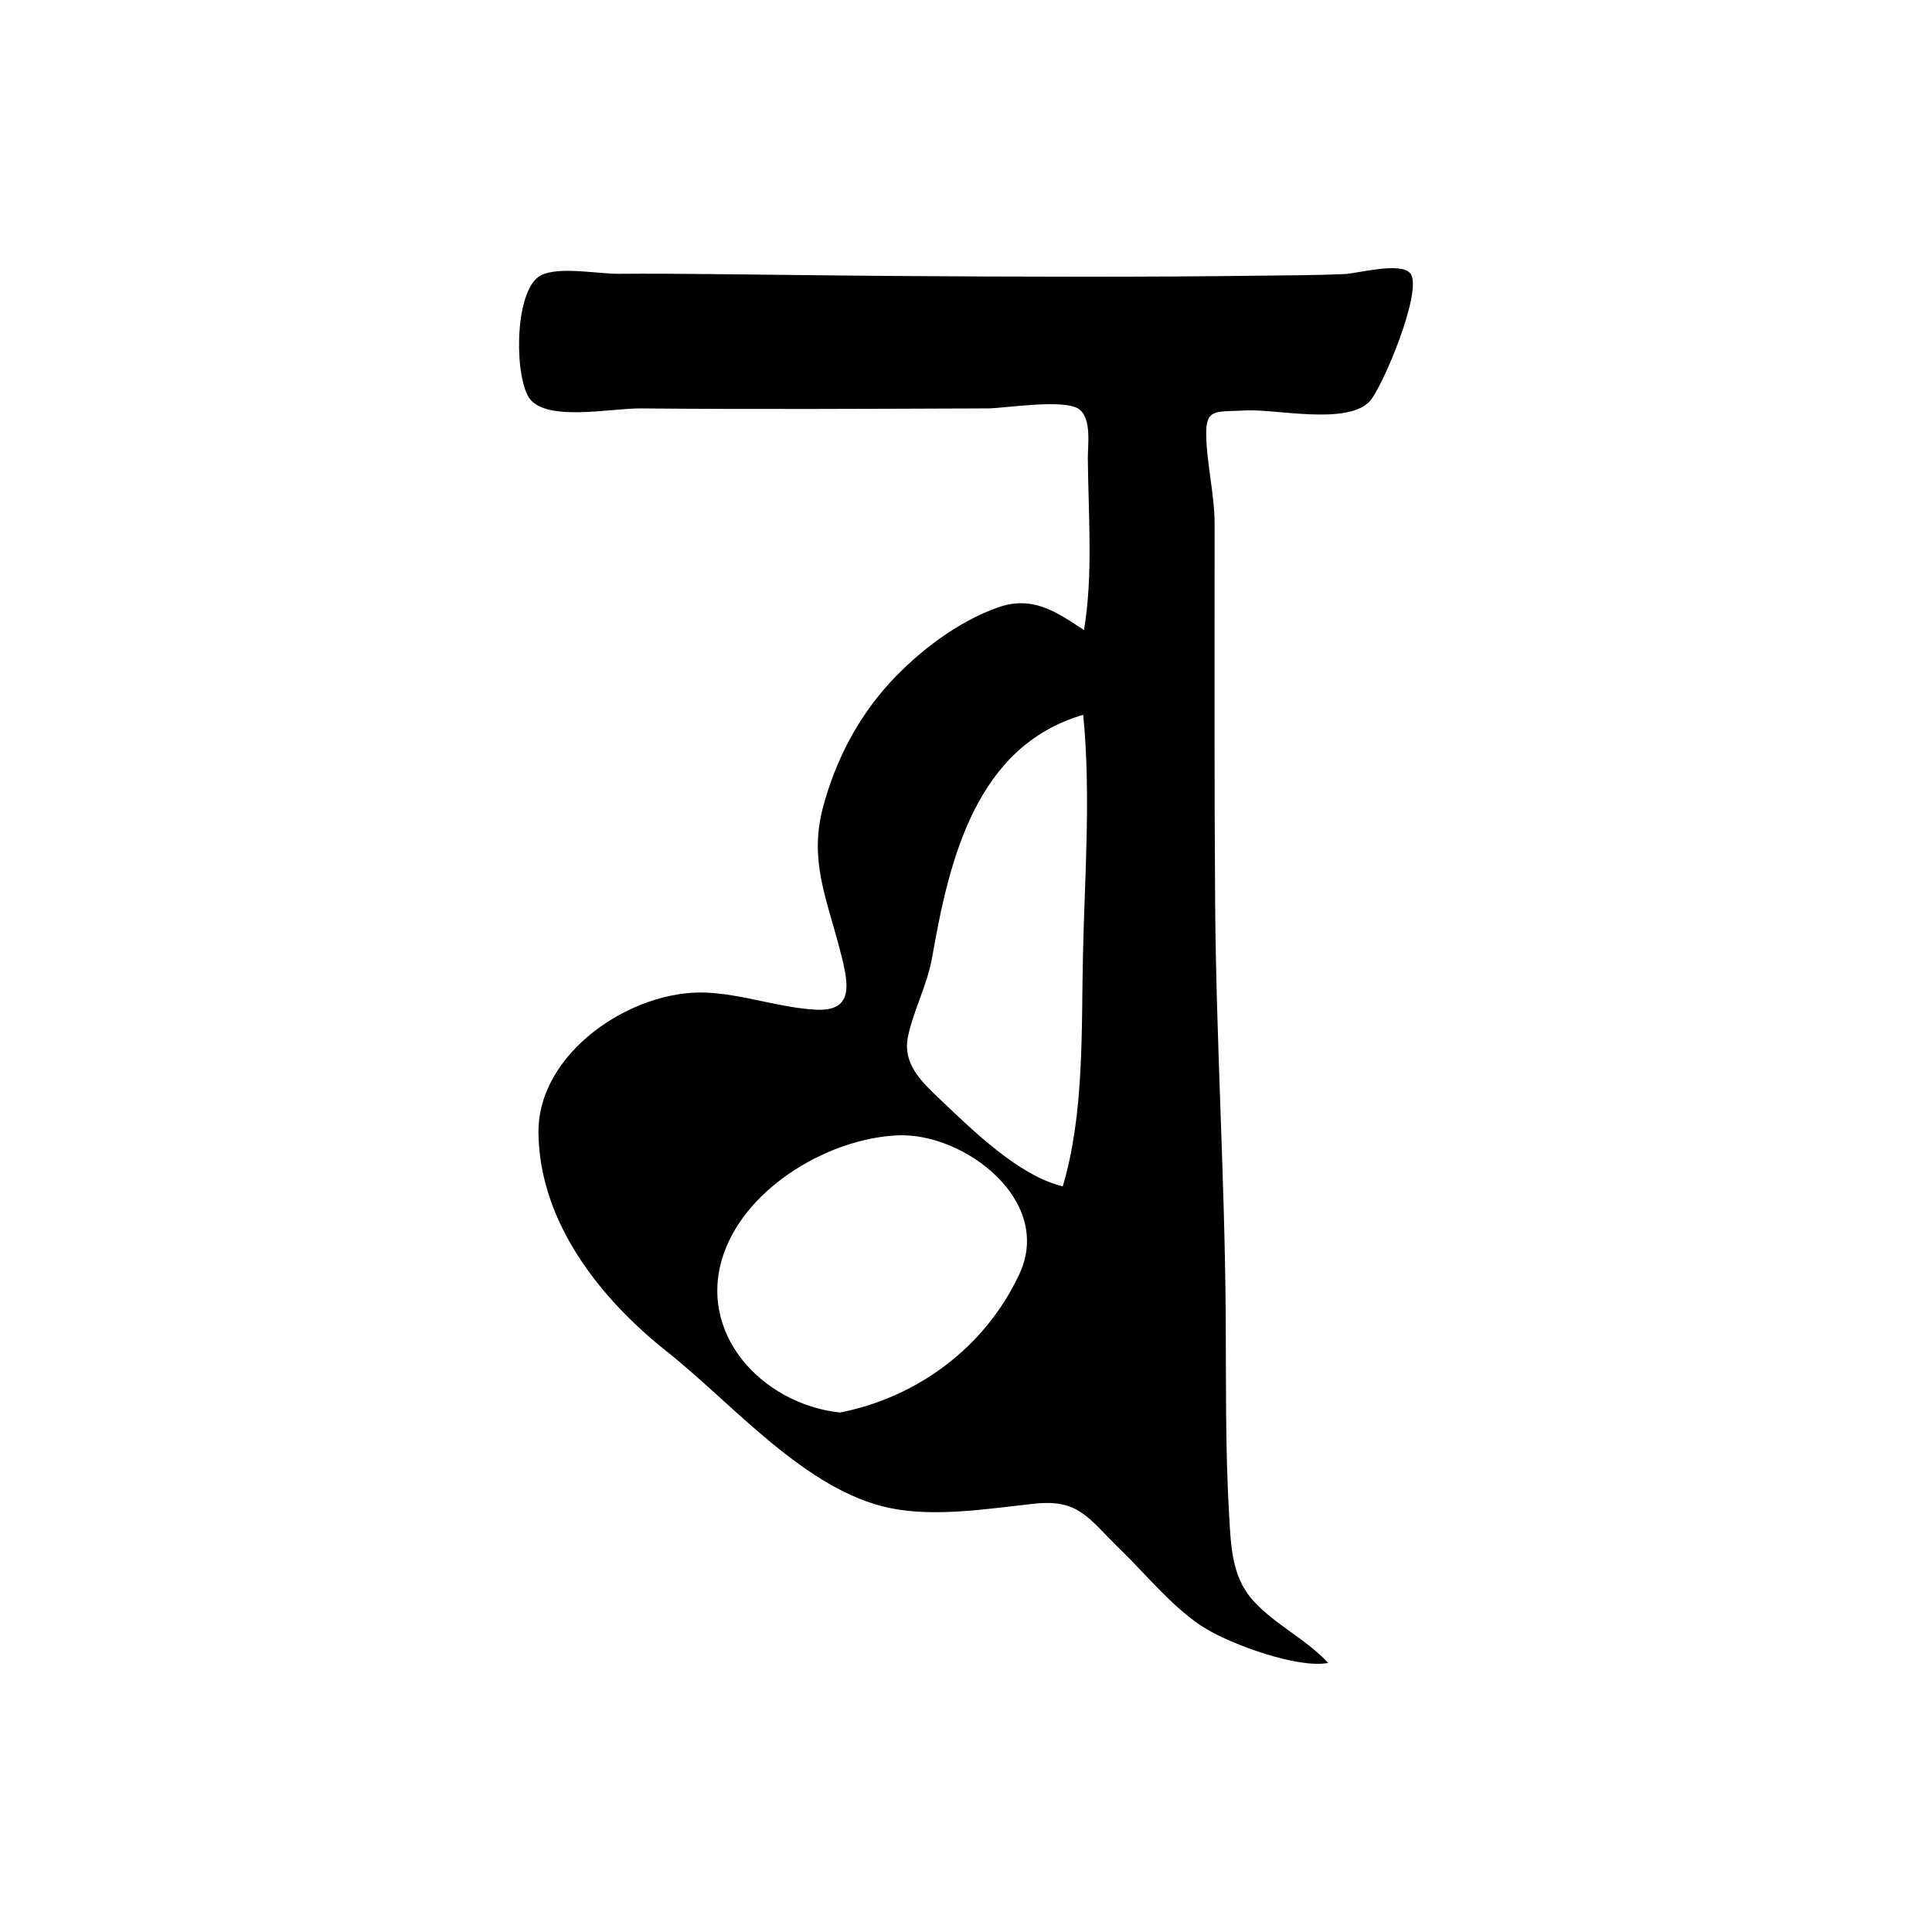 <?xml version="1.0" encoding="UTF-8"?>
<svg id="Calque_1" data-name="Calque 1" xmlns="http://www.w3.org/2000/svg" viewBox="0 0 1024 1024">
  <defs>
    <style>
      .cls-1 {
        stroke-width: 0px;
      }
    </style>
  </defs>
  <path class="cls-1" d="m703.95,881.39c-16.14,3.04-50.37-9.55-64.51-17.96-16.72-9.95-31.76-28.72-45.7-42.23-16.89-16.37-21.7-26.74-45.4-24.22-24.33,2.59-52.38,7.31-76.61,2.33-44.75-9.2-83.47-55.41-118.24-82.94-35.09-27.78-67.55-68.35-68.09-115.87-.49-42.82,49.68-75.99,88.67-74.41,19.75.8,39.1,8.1,58.46,9.06,21.08,1.04,17.06-14.9,12.31-33-6.93-26.42-15.97-46.54-8.68-74.08,6.56-24.79,18.54-47.96,36.03-66.81,15.09-16.26,35.63-31.9,56.76-39.32,17.99-6.31,30.39,1.88,45.58,12.03,4.92-28.94,2.29-61.48,2.04-90.83-.06-7.26,2.11-21.05-4.52-26.17-7.56-5.84-39.6-.54-48.44-.51-61.32.22-122.68.57-184,.01-16.48-.15-52.55,7.86-59.98-6.94-7.33-14.62-6.32-56.99,7.2-63.67,9.71-4.79,30.2-.62,41.28-.73,15.75-.15,31.49-.01,47.24.13,33.7.31,67.39.81,101.09,1.03,63.98.42,128.01.66,192-.18,14.76-.19,29.6-.19,44.35-.86,6.65-.3,29.3-6.54,34.62-.46,7.32,8.38-15,61.56-21.77,68.28-12.33,12.26-49.71,3.62-65.38,4.48-15.42.85-20.9-1.22-20.94,11.81-.05,15.18,4.44,32.38,4.45,48.4.02,66.89-.22,133.78.27,200.67.53,72.49,5.05,144.86,5.6,217.34.27,35.6-.28,71.34,1.8,106.89.94,16.16,1.27,32.58,12.28,45.15,11.42,13.04,28.45,20.78,40.22,33.58Zm-258.66-132.73c41.02-8.1,77.04-34.66,95.07-73.55,18.06-38.96-29.43-74.82-64.44-73.35-36.12,1.51-79.41,26.89-92.07,62.02-15.4,42.74,20.22,80.54,61.44,84.89Zm117.99-119.85c11.48-38.48,9.83-82.93,10.71-122.68.93-42.06,4.28-85.37.12-127.26-56.92,16.6-71.03,76.93-80.01,128.33-2.61,14.92-9.94,28.26-12.84,42.15-3.03,14.54,7.21,24.06,17.33,33.65,17.19,16.29,41.3,40.09,64.69,45.8Z"/>
</svg>